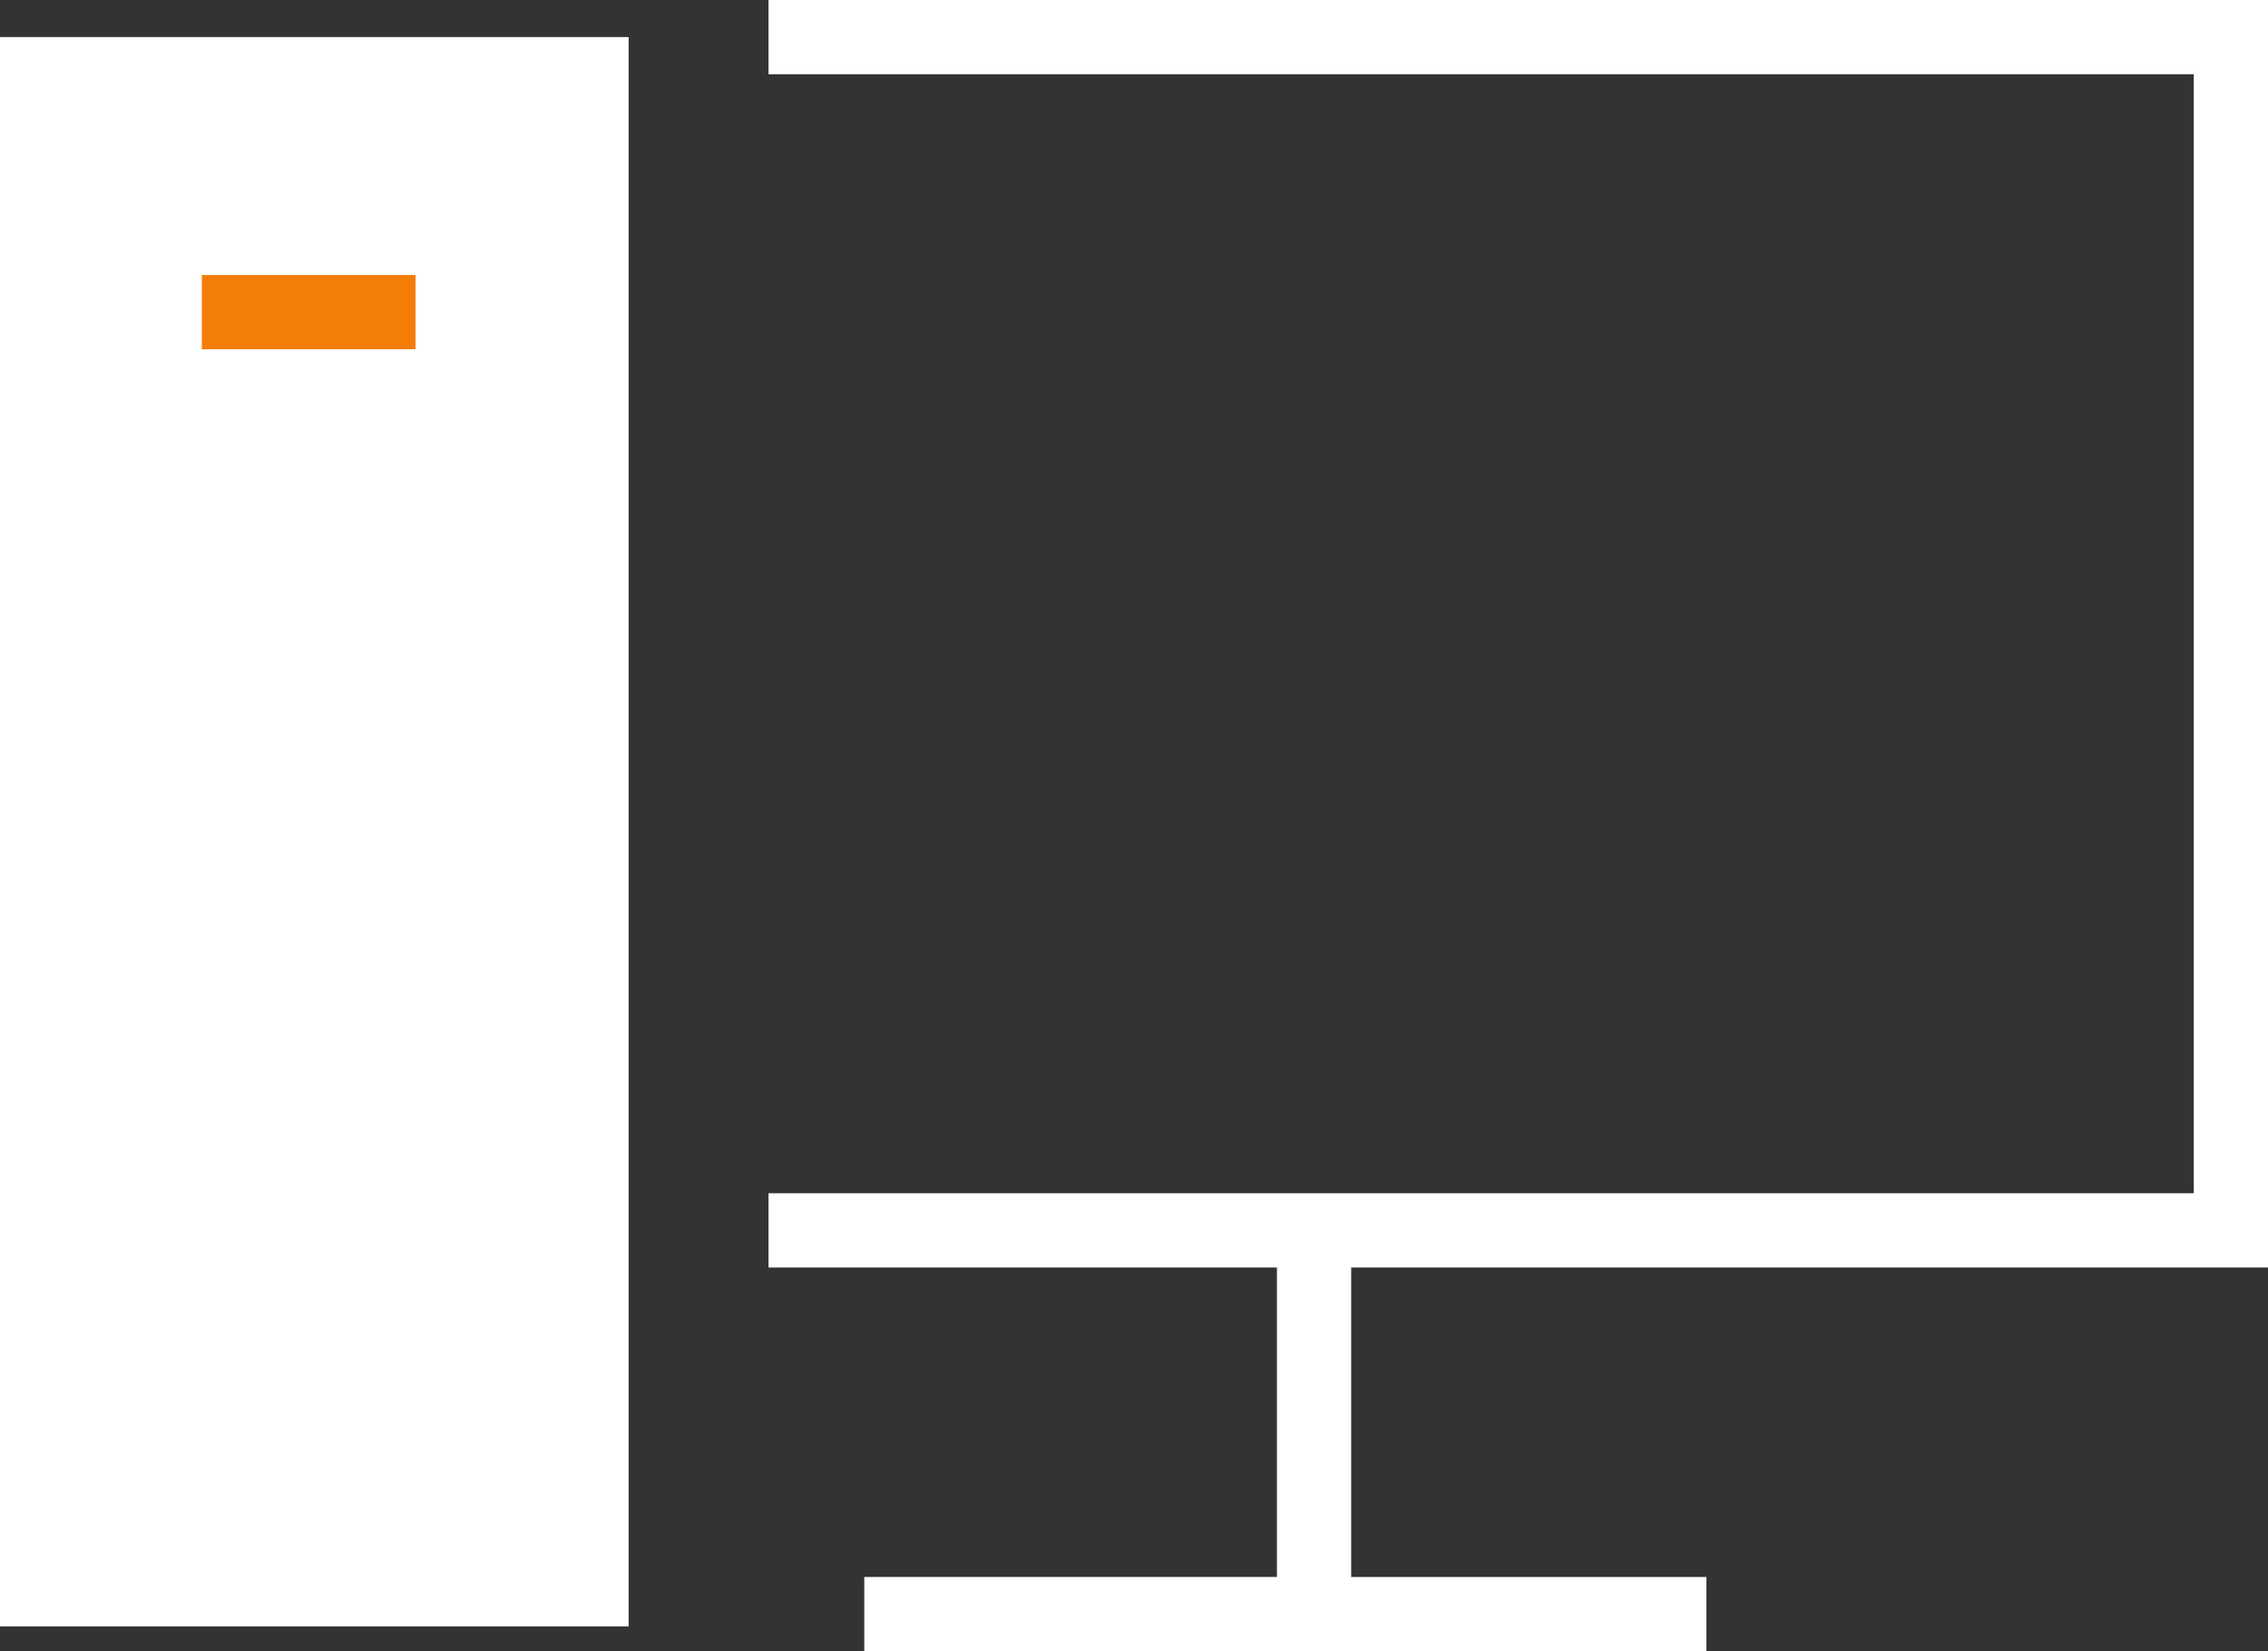 <svg xmlns="http://www.w3.org/2000/svg" width="61.088" height="44.478" viewBox="0 0 61.088 44.478">
  <rect x="0" y="0" width="61.088" height="44.478" fill="#333333" stroke="none"/>
  <g id="icon_computer" transform="translate(0 1)">
    <g id="Group_8" data-name="Group 8" transform="translate(0 0)">
      <g id="Rectangle_4" data-name="Rectangle 4" transform="translate(0 0)" fill="#fff" stroke="#fff" stroke-width="2">
        <rect width="16.928" height="42.804" stroke="none"/>
        <rect x="1" y="1" width="14.928" height="40.804" fill="none"/>
      </g>
      <path id="Path_26" data-name="Path 26" d="M999.641,442h39.389v32.142H999.641" transform="translate(-978.941 -442)" fill="none" stroke="#fff" stroke-width="2"/>
      <path id="Path_27" data-name="Path 27" d="M1017.692,511.834V522.17h-12.115" transform="translate(-982.298 -479.692)" fill="none" stroke="#fff" stroke-width="2"/>
      <path id="Path_28" data-name="Path 28" d="M1031.9,534.292h10.568" transform="translate(-996.506 -491.813)" fill="none" stroke="#fff" stroke-width="2"/>
      <line id="Line_8" data-name="Line 8" x2="5.756" transform="translate(5.437 7.408)" fill="none" stroke="#f47d07" stroke-width="2"/>
    </g>
  </g>
</svg>
